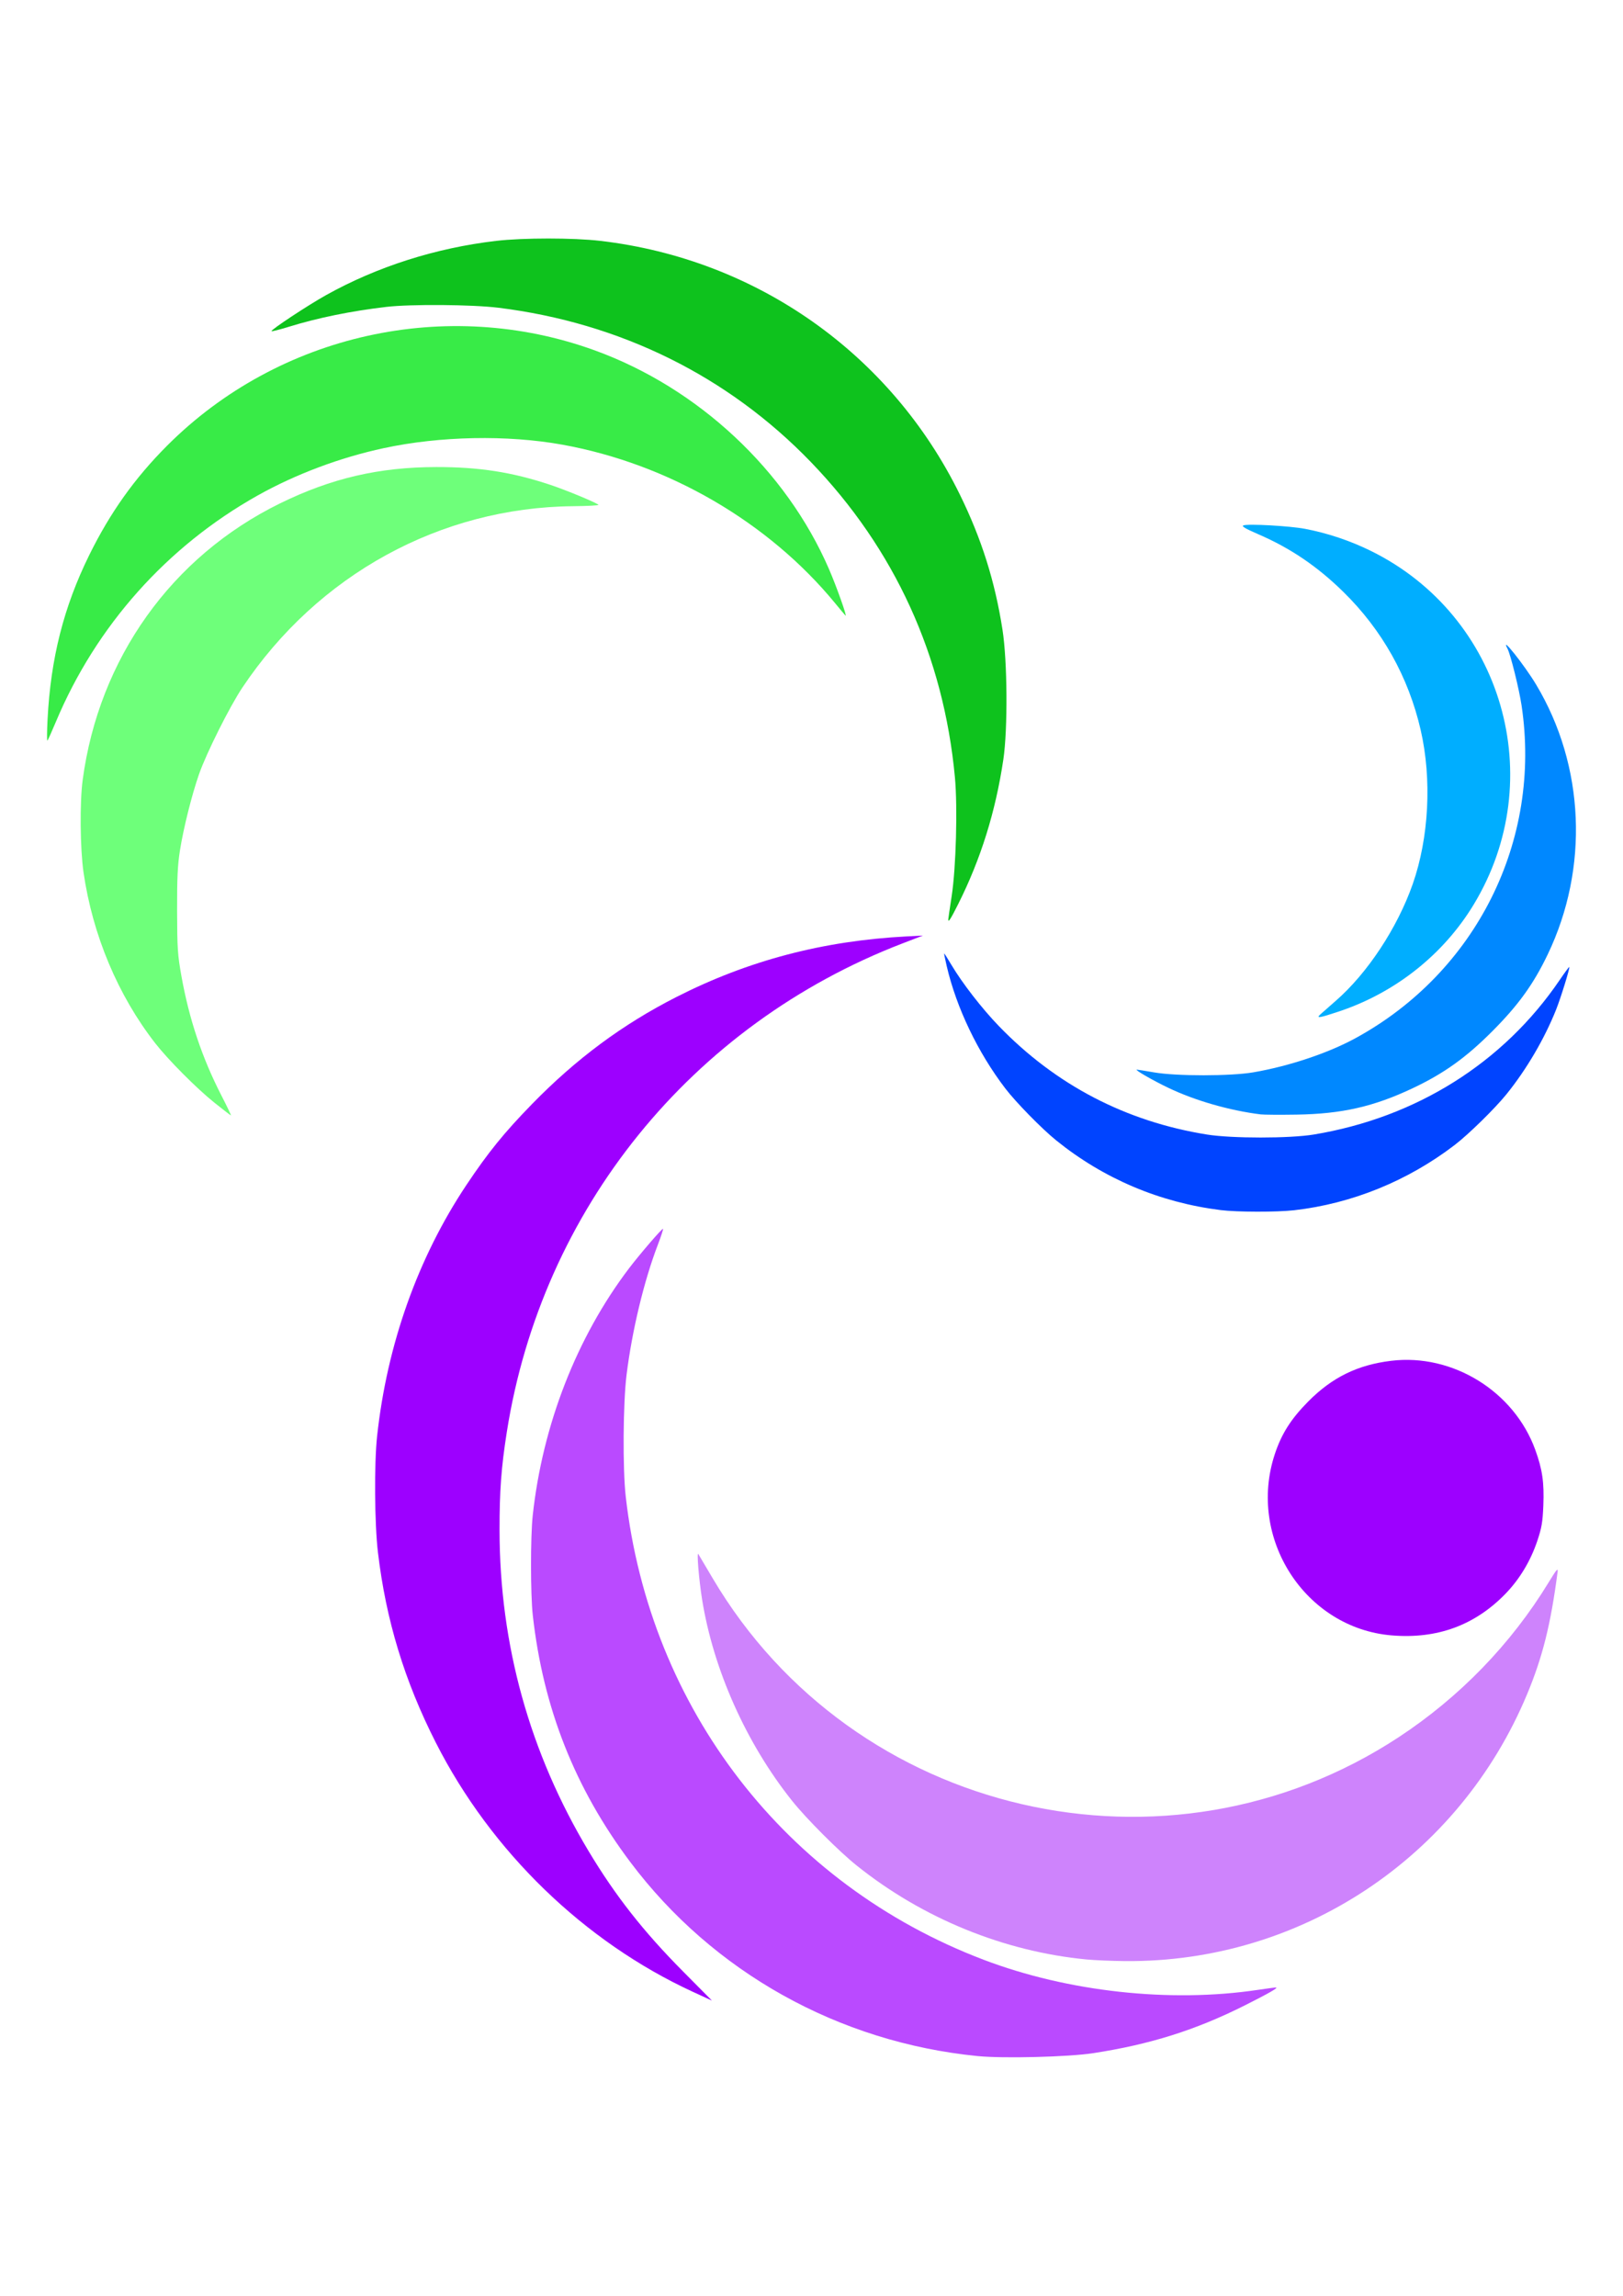 <?xml version="1.0" encoding="UTF-8" standalone="no"?>
<svg
   xmlns:dc="http://purl.org/dc/elements/1.1/"
   xmlns:cc="http://creativecommons.org/ns#"
   xmlns:rdf="http://www.w3.org/1999/02/22-rdf-syntax-ns#"
   xmlns:svg="http://www.w3.org/2000/svg"
   xmlns="http://www.w3.org/2000/svg"
   xmlns:sodipodi="http://sodipodi.sourceforge.net/DTD/sodipodi-0.dtd"
   xmlns:inkscape="http://www.inkscape.org/namespaces/inkscape"
   version="1.1"
   id="svg2"
   viewBox="0 0 744.094 1052.362"
   height="297mm"
   width="210mm"
   inkscape:version="0.91 r13725"
   sodipodi:docname="logo.svg">
  <sodipodi:namedview
     pagecolor="#ffffff"
     bordercolor="#666666"
     borderopacity="1"
     objecttolerance="10"
     gridtolerance="10"
     guidetolerance="10"
     inkscape:pageopacity="0"
     inkscape:pageshadow="2"
     inkscape:window-width="1366"
     inkscape:window-height="746"
     id="namedview16"
     showgrid="false"
     inkscape:zoom="0.44851478"
     inkscape:cx="581.34038"
     inkscape:cy="549.16184"
     inkscape:window-x="-8"
     inkscape:window-y="-8"
     inkscape:window-maximized="1"
     inkscape:current-layer="svg2" />
  <defs
     id="defs4" />
  <path
     inkscape:connector-curvature="0"
     id="path3429"
     d="m 498.127,898.186 c -37.898,-3.638 -75.191,-18.881 -105.383,-43.074 -8.183,-6.557 -23.002,-21.396 -29.537,-29.576 -21.018,-26.311 -36.145,-60.129 -41.319,-92.367 -1.464,-9.121 -2.542,-22.2 -1.715,-20.808 0.343,0.578 3.319,5.607 6.612,11.175 64.561,109.171 208.407,142.458 314.46,72.769 27.932,-18.355 51.519,-42.697 68.739,-70.939 3.72,-6.101 4.397,-6.882 4.118,-4.753 -3.132,23.961 -6.847,38.86 -13.936,55.894 -31.21,74.989 -103.772,123.158 -184.422,122.426 -5.981,-0.054 -13.909,-0.39 -17.617,-0.746 z"
     style="fill:#ce83fc;fill-opacity:1" />
  <path
     inkscape:connector-curvature="0"
     id="path3427"
     d="m 638.076,749.64 c -39.728,-3.292 -66.371,-44.591 -53.612,-83.104 3.09,-9.327 7.387,-16.099 15.28,-24.079 10.974,-11.095 22.617,-16.812 38.062,-18.689 28.165,-3.422 56.373,14.005 66.077,40.823 3.255,8.995 4.114,14.934 3.688,25.496 -0.306,7.587 -0.757,10.241 -2.753,16.198 -3.109,9.277 -8.175,17.676 -14.7,24.371 -14.042,14.408 -31.297,20.702 -52.043,18.983 z"
     style="fill:#9d00ff;fill-opacity:1" />
  <path
     inkscape:connector-curvature="0"
     id="path3425"
     d="m 605.389,464.925 c 0.814,-0.749 3.935,-3.491 6.936,-6.095 14.533,-12.605 28.339,-33.523 35.364,-53.584 7.446,-21.263 8.831,-48.017 3.655,-70.584 -5.591,-24.375 -17.718,-45.999 -35.598,-63.48 -11.915,-11.649 -24.169,-19.943 -38.836,-26.282 -5.959,-2.576 -7.839,-3.689 -6.864,-4.063 2.136,-0.82 21.202,0.235 28.197,1.56 10.393,1.969 20.796,5.457 30.375,10.187 60.335,29.787 81.969,104.481 46.963,162.153 -13.858,22.831 -35.869,40.277 -61.683,48.892 -9.123,3.044 -10.661,3.279 -8.509,1.298 z"
     style="fill:#00aeff;fill-opacity:1" />
  <path
     inkscape:connector-curvature="0"
     id="path3421"
     d="m 559.619,554.688 c -27.967,-3.507 -53.636,-14.385 -75.375,-31.941 -6.604,-5.334 -18.465,-17.439 -23.354,-23.836 -12.584,-16.464 -22.396,-36.951 -26.85,-56.062 -0.745,-3.197 -1.267,-5.812 -1.161,-5.812 0.107,0 1.586,2.344 3.288,5.208 5.001,8.418 14.029,20.064 21.754,28.062 26.117,27.04 58.162,43.749 95.397,49.741 11.384,1.832 37.988,1.83 49.051,-0.005 46.971,-7.788 86.915,-32.889 112.687,-70.813 2.31,-3.4 4.294,-6.088 4.409,-5.973 0.373,0.373 -3.927,14.264 -6.085,19.654 -5.34,13.342 -13.547,27.322 -22.675,38.625 -5.334,6.604 -17.439,18.465 -23.836,23.354 -21.534,16.46 -47.068,26.832 -73.505,29.861 -7.932,0.909 -26.269,0.874 -33.744,-0.063 z"
     style="fill:#0044ff;fill-opacity:1" />
  <path
     inkscape:connector-curvature="0"
     id="path3423-1"
     d="M 98.22,505.386 C 90.113,498.878 77.147,485.855 71.24,478.287 54.083,456.304 42.444,428.604 38.292,399.874 c -1.566,-10.838 -1.763,-32.08 -0.391,-42.337 7.447,-55.71 40.774,-102.417 90.468,-126.785 23.519,-11.533 45.378,-16.619 71.625,-16.664 19.666,-0.034 34.853,2.335 52.3,8.157 7.413,2.474 21.037,8.124 22.088,9.161 0.282,0.278 -4.949,0.559 -11.625,0.624 -60.879,0.591 -117.019,31.37 -151.627,83.132 -5.85,8.75 -16.509,30.045 -19.896,39.75 -3.303,9.465 -7.116,24.704 -8.727,34.875 -1.074,6.781 -1.355,12.713 -1.315,27.75 0.046,17.189 0.249,20.226 2.006,30 3.549,19.744 9.446,37.352 18.264,54.527 2.604,5.073 4.594,9.223 4.422,9.223 -0.172,0 -3.621,-2.655 -7.664,-5.901 z"
     style="fill:#6eff7a;fill-opacity:1" />
  <path
     inkscape:connector-curvature="0"
     id="path3423-2"
     d="m 21.799,329.884 c 1.428,-28.097 7.394,-51.639 19.129,-75.473 9.571,-19.44 20.885,-35.323 35.752,-50.189 51.188,-51.188 128.118,-68.293 196.064,-43.594 47.356,17.214 87.62,54.807 107.299,100.18 3.486,8.036 8.594,22.438 7.574,21.353 -0.388,-0.412 -2.507,-2.944 -4.71,-5.625 -30.624,-37.281 -76.554,-63.964 -125.167,-72.718 -25.208,-4.539 -55.958,-3.939 -81.746,1.595 -20.107,4.315 -40.46,11.948 -57.83,21.687 -41.632,23.344 -74.114,59.779 -92.574,103.839 -1.884,4.497 -3.622,8.355 -3.863,8.573 -0.24,0.219 -0.208,-4.115 0.072,-9.63 z"
     style="fill:#38eb47;fill-opacity:1" />
  <path
     inkscape:connector-curvature="0"
     id="path3423"
     d="m 434.747,421.474 c 0.002,-0.309 0.705,-5.119 1.562,-10.687 2.006,-13.035 2.764,-40.83 1.486,-54.512 -5.188,-55.552 -27.611,-104.624 -66.006,-144.453 -38.015,-39.435 -87.535,-63.883 -143.322,-70.758 -12.07,-1.488 -40.158,-1.698 -51.348,-0.385 -16.277,1.91 -31.348,4.989 -44.891,9.169 -4.065,1.255 -7.541,2.132 -7.723,1.95 -0.522,-0.522 16.567,-11.823 24.955,-16.502 23.428,-13.069 50.298,-21.639 78.008,-24.88 12.391,-1.449 35.411,-1.449 47.801,0 71.63,8.379 133.127,51.764 164.777,116.247 9.968,20.309 16.103,39.742 19.567,61.983 2.255,14.478 2.457,45.611 0.386,59.517 -3.563,23.929 -10.342,45.624 -20.714,66.291 -3.472,6.919 -4.548,8.583 -4.538,7.021 z"
     style="fill:#0ec21d;fill-opacity:1" />
  <path
     inkscape:connector-curvature="0"
     id="path3427-2"
     d="m 317.743,913.061 c -49.942,-23.017 -92.576,-64.331 -117.945,-114.292 -14.381,-28.323 -22.857,-56.192 -26.531,-87.233 -1.548,-13.086 -1.747,-40.565 -0.383,-53.177 4.542,-42.018 18.698,-81.827 40.97,-115.211 9.934,-14.891 17.305,-23.981 30.009,-37.011 20.289,-20.809 41.537,-36.565 66.275,-49.144 32.895,-16.727 67.22,-25.758 105.479,-27.753 l 7.5,-0.391 -9.375,3.606 c -96.742,37.208 -165.314,121.873 -181.388,223.957 -2.556,16.232 -3.347,26.923 -3.332,45 0.046,52.53 13.792,102.042 40.85,147.144 12.286,20.478 25.168,36.879 43.331,55.168 7.271,7.322 13.208,13.312 13.191,13.312 -0.015,0 -3.91,-1.789 -8.653,-3.975 z"
     style="fill:#9d00ff;fill-opacity:1" />
  <path
     inkscape:connector-curvature="0"
     id="path3429-1"
     d="m 448.244,942.477 c -63.767,-6.316 -121.392,-38.494 -159.274,-88.939 -25.412,-33.84 -39.971,-70.682 -44.705,-113.127 -1.067,-9.567 -1.081,-35.992 -0.025,-45.75 4.49,-41.458 20.148,-81.645 44.128,-113.25 4.896,-6.453 15.257,-18.494 15.61,-18.141 0.165,0.165 -0.914,3.47 -2.397,7.345 -6.329,16.541 -11.789,39.246 -14.318,59.546 -1.617,12.979 -1.821,43.202 -0.377,55.875 11.081,97.254 73.315,177.772 164.084,212.288 38.615,14.684 85.439,19.826 125.706,13.804 4.019,-0.601 7.732,-1.092 8.25,-1.09 1.429,0.008 -3.229,2.684 -14.433,8.304 -22.402,11.237 -43.356,17.826 -69.351,21.808 -11.342,1.737 -41.195,2.486 -52.899,1.327 z"
     style="fill:#ba4aff;fill-opacity:1" />
  <path
     inkscape:connector-curvature="0"
     id="path3425-8"
     d="m 577.994,510.817 c -14.244,-1.755 -30.13,-6.322 -42.365,-12.18 -7.228,-3.461 -15.622,-8.307 -14.44,-8.336 0.314,-0.007 3.858,0.558 7.875,1.258 10.209,1.778 35.182,1.767 45.554,-0.02 16.4,-2.826 34.311,-8.813 46.84,-15.657 55.348,-30.235 85.439,-90.5 76.14,-152.487 -1.142,-7.612 -5.072,-23.462 -6.462,-26.058 -3.612,-6.749 7.766,7.522 13.125,16.462 22.293,37.191 24.314,84.052 5.333,123.669 -6.549,13.67 -13.469,23.262 -25.436,35.261 -12.076,12.107 -22.141,19.31 -36.438,26.077 -17.879,8.462 -32.497,11.79 -53.227,12.116 -7.631,0.12 -15.056,0.073 -16.5,-0.105 z"
     style="fill:#0088ff;fill-opacity:1" />
</svg>
